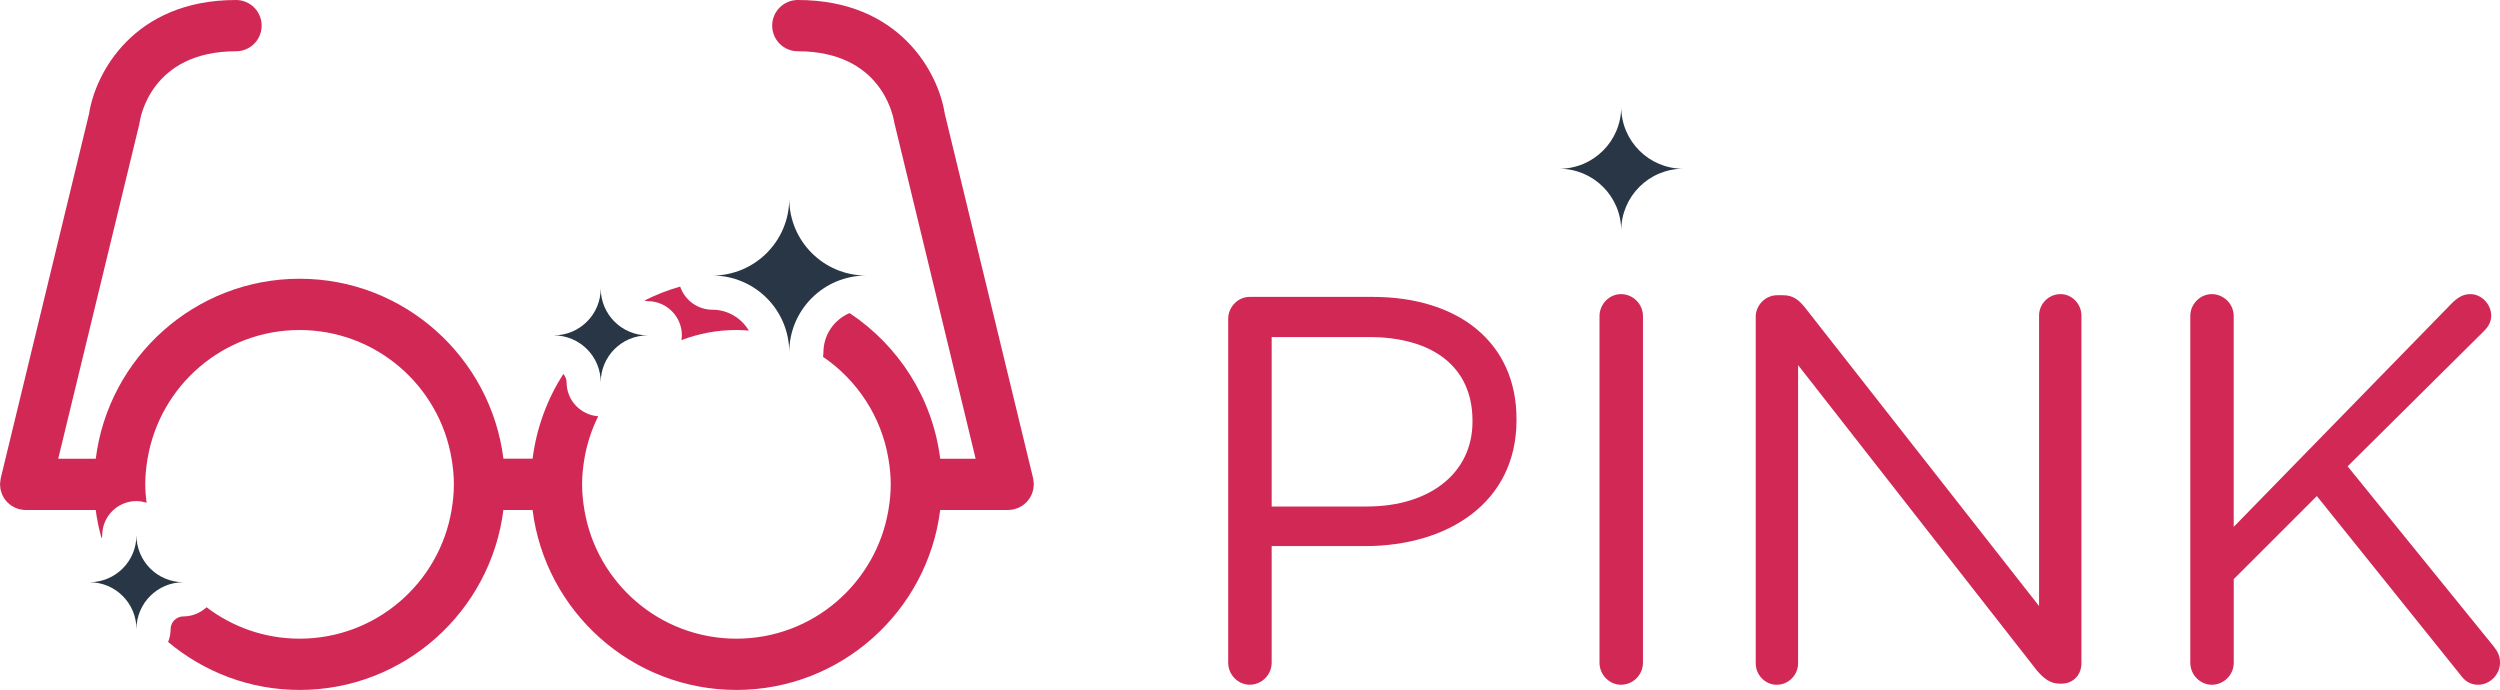 <?xml version="1.0" encoding="UTF-8" standalone="no"?>
<svg width="146.3px" height="40.375px" viewBox="0 0 146.3 40.375" version="1.1" xmlns="http://www.w3.org/2000/svg" xmlns:xlink="http://www.w3.org/1999/xlink" xmlns:sketch="http://www.bohemiancoding.com/sketch/ns">
    <!-- Generator: Sketch 3.3.1 (12005) - http://www.bohemiancoding.com/sketch -->
    <title>Slice 1</title>
    <desc>Created with Sketch.</desc>
    <defs></defs>
    <g id="Page-1" stroke="none" stroke-width="1" fill="none" fill-rule="evenodd" sketch:type="MSPage">
        <g id="logotype-blue-desktop" sketch:type="MSLayerGroup">
            <g id="Group" transform="translate(71, 17)" fill="#D22856" sketch:type="MSShapeGroup">
                <path d="M0.874,1.661 C0.874,0.953 1.454,0.373 2.13,0.373 L9.31,0.373 C14.397,0.373 17.746,3.077 17.746,7.52 L17.746,7.584 C17.746,12.445 13.689,14.957 8.892,14.957 L3.418,14.957 L3.418,21.782 C3.418,22.49 2.838,23.07 2.13,23.07 C1.454,23.07 0.874,22.49 0.874,21.782 L0.874,1.661 L0.874,1.661 Z M8.988,12.64 C12.722,12.64 15.17,10.644 15.17,7.682 L15.17,7.618 C15.17,4.398 12.755,2.724 9.116,2.724 L3.418,2.724 L3.418,12.641 L8.988,12.641 L8.988,12.64 Z" id="Shape"></path>
                <path d="M22.603,1.5 C22.603,0.792 23.182,0.212 23.858,0.212 C24.567,0.212 25.146,0.792 25.146,1.5 L25.146,21.783 C25.146,22.491 24.567,23.071 23.858,23.071 C23.182,23.071 22.603,22.491 22.603,21.783 L22.603,1.5 L22.603,1.5 Z" id="Shape"></path>
                <path d="M31.744,1.532 C31.744,0.856 32.323,0.276 33,0.276 L33.354,0.276 C33.934,0.276 34.288,0.566 34.642,1.016 L48.326,18.466 L48.326,1.468 C48.326,0.792 48.873,0.212 49.582,0.212 C50.258,0.212 50.805,0.792 50.805,1.468 L50.805,21.816 C50.805,22.492 50.323,23.007 49.647,23.007 L49.518,23.007 C48.97,23.007 48.584,22.685 48.198,22.235 L34.224,4.366 L34.224,21.816 C34.224,22.492 33.677,23.072 32.969,23.072 C32.292,23.072 31.745,22.492 31.745,21.816 L31.745,1.532 L31.744,1.532 Z" id="Shape"></path>
                <path d="M57.174,1.5 C57.174,0.792 57.753,0.212 58.43,0.212 C59.138,0.212 59.717,0.792 59.717,1.5 L59.717,13.831 L72.564,0.663 C72.854,0.406 73.143,0.212 73.562,0.212 C74.238,0.212 74.786,0.824 74.786,1.468 C74.786,1.822 74.625,2.112 74.367,2.369 L66.383,10.289 L74.947,20.85 C75.172,21.14 75.301,21.397 75.301,21.784 C75.301,22.46 74.722,23.072 74.014,23.072 C73.531,23.072 73.208,22.814 72.984,22.492 L64.581,12.029 L59.719,16.89 L59.719,21.784 C59.719,22.492 59.14,23.072 58.432,23.072 C57.755,23.072 57.176,22.492 57.176,21.784 L57.176,1.5 L57.174,1.5 Z" id="Shape"></path>
            </g>
            <path d="M98.498,9.875 C96.496,9.875 94.874,8.252 94.874,6.251 C94.874,8.252 93.252,9.875 91.25,9.875 C93.252,9.875 94.874,11.498 94.874,13.499 C94.874,11.498 96.496,9.875 98.498,9.875 L98.498,9.875 Z" id="Shape" fill="#283645" sketch:type="MSShapeGroup"></path>
            <g id="Group" fill="#D22856" sketch:type="MSShapeGroup">
                <path d="M43.094,19.312 C43.34,19.312 43.582,19.326 43.823,19.345 C43.385,18.617 42.596,18.124 41.687,18.124 C40.81,18.124 40.073,17.556 39.803,16.77 C39.076,16.977 38.378,17.252 37.714,17.586 C37.776,17.603 37.837,17.624 37.903,17.624 C39.007,17.624 39.903,18.52 39.903,19.624 C39.903,19.72 39.888,19.812 39.875,19.904 C40.875,19.523 41.959,19.312 43.094,19.312 L43.094,19.312 Z" id="Shape"></path>
                <path d="M60.498,28.32 C60.498,28.266 60.489,28.215 60.482,28.162 C60.476,28.113 60.473,28.064 60.462,28.016 C60.46,28.007 60.461,27.999 60.459,27.991 L55.287,6.651 C54.926,4.303 52.694,0 46.688,0 C45.859,0 45.188,0.671 45.188,1.5 C45.188,2.329 45.859,3 46.688,3 C51.544,3 52.263,6.729 52.327,7.143 L57.094,26.844 L55.021,26.844 C54.576,23.287 52.569,20.216 49.717,18.321 C48.819,18.7 48.187,19.59 48.187,20.624 C48.187,20.711 48.172,20.795 48.161,20.879 C50.153,22.237 51.576,24.368 51.991,26.844 C52.073,27.333 52.126,27.832 52.126,28.344 C52.126,28.856 52.073,29.355 51.991,29.844 C51.275,34.116 47.57,37.375 43.095,37.375 C38.62,37.375 34.914,34.116 34.199,29.844 C34.117,29.355 34.064,28.856 34.064,28.344 C34.064,27.832 34.117,27.333 34.199,26.844 C34.346,25.965 34.626,25.133 35.007,24.36 C33.974,24.282 33.157,23.428 33.157,22.375 C33.157,22.186 33.08,22.017 32.964,21.885 C32.026,23.354 31.394,25.036 31.168,26.843 L29.46,26.843 C28.718,20.916 23.658,16.312 17.533,16.312 C11.408,16.312 6.346,20.917 5.604,26.844 L3.407,26.844 L8.146,7.291 L8.174,7.143 C8.197,6.973 8.802,3 13.812,3 C14.641,3 15.312,2.329 15.312,1.5 C15.312,0.671 14.641,0 13.812,0 C7.806,0 5.574,4.303 5.213,6.651 L0.042,27.99 C0.04,27.999 0.041,28.007 0.039,28.015 C0.028,28.064 0.025,28.113 0.019,28.161 C0.012,28.214 0.003,28.265 0.003,28.319 C0.002,28.328 0,28.336 0,28.344 C0,28.379 0.008,28.412 0.01,28.447 C0.014,28.505 0.017,28.562 0.027,28.618 C0.036,28.664 0.05,28.709 0.063,28.754 C0.077,28.802 0.089,28.85 0.107,28.896 C0.125,28.942 0.149,28.986 0.171,29.029 C0.192,29.071 0.213,29.114 0.238,29.153 C0.264,29.193 0.295,29.23 0.324,29.267 C0.354,29.306 0.384,29.345 0.417,29.38 C0.449,29.413 0.484,29.442 0.519,29.472 C0.558,29.505 0.595,29.539 0.636,29.569 C0.675,29.596 0.718,29.619 0.759,29.642 C0.801,29.666 0.842,29.693 0.887,29.712 C0.936,29.733 0.988,29.749 1.039,29.766 C1.075,29.778 1.107,29.794 1.144,29.803 C1.152,29.805 1.159,29.804 1.167,29.806 C1.274,29.829 1.384,29.845 1.498,29.845 L1.499,29.845 L5.602,29.845 C5.673,30.415 5.796,30.968 5.945,31.511 C5.962,31.449 5.983,31.39 5.983,31.323 C5.983,30.219 6.879,29.323 7.983,29.323 C8.191,29.323 8.388,29.364 8.577,29.423 C8.534,29.068 8.5,28.71 8.5,28.344 C8.5,27.832 8.553,27.333 8.635,26.844 C9.351,22.572 13.056,19.313 17.531,19.313 C22.006,19.313 25.712,22.572 26.427,26.844 C26.509,27.333 26.562,27.832 26.562,28.344 C26.562,28.856 26.509,29.355 26.427,29.844 C25.711,34.116 22.006,37.375 17.531,37.375 C15.483,37.375 13.6,36.687 12.087,35.536 C11.731,35.866 11.257,36.072 10.733,36.072 C10.32,36.072 9.984,36.408 9.984,36.82 C9.984,37.085 9.93,37.336 9.837,37.567 C11.923,39.314 14.602,40.375 17.531,40.375 C23.656,40.375 28.717,35.771 29.458,29.844 L31.166,29.844 C31.908,35.771 36.968,40.375 43.093,40.375 C49.218,40.375 54.279,35.771 55.02,29.844 L58.998,29.844 L59,29.844 C59.114,29.844 59.224,29.828 59.331,29.805 C59.339,29.803 59.346,29.804 59.354,29.802 C59.391,29.793 59.424,29.777 59.459,29.765 C59.511,29.748 59.563,29.733 59.611,29.711 C59.656,29.691 59.697,29.665 59.739,29.641 C59.781,29.618 59.823,29.595 59.862,29.568 C59.904,29.539 59.941,29.505 59.979,29.471 C60.013,29.442 60.049,29.412 60.081,29.379 C60.115,29.344 60.144,29.305 60.174,29.266 C60.203,29.229 60.234,29.192 60.26,29.152 C60.285,29.113 60.305,29.07 60.327,29.028 C60.35,28.985 60.373,28.941 60.391,28.895 C60.41,28.849 60.422,28.801 60.435,28.753 C60.448,28.708 60.462,28.663 60.471,28.617 C60.481,28.561 60.484,28.504 60.488,28.446 C60.49,28.412 60.498,28.379 60.498,28.343 C60.5,28.336 60.498,28.328 60.498,28.32 L60.498,28.32 Z" id="Shape"></path>
            </g>
            <path d="M50.686,16.125 C48.201,16.125 46.187,14.111 46.187,11.626 C46.187,14.111 44.173,16.125 41.688,16.125 C44.173,16.125 46.187,18.139 46.187,20.624 C46.187,18.139 48.2,16.125 50.686,16.125 L50.686,16.125 Z" id="Shape" fill="#283645" sketch:type="MSShapeGroup"></path>
            <path d="M37.904,19.626 C36.385,19.626 35.155,18.396 35.155,16.877 C35.155,18.396 33.925,19.626 32.406,19.626 C33.925,19.626 35.155,20.856 35.155,22.375 C35.155,20.856 36.386,19.626 37.904,19.626 L37.904,19.626 Z" id="Shape" fill="#283645" sketch:type="MSShapeGroup"></path>
            <path d="M10.734,34.072 C9.215,34.072 7.985,32.842 7.985,31.322 C7.985,32.842 6.755,34.072 5.236,34.072 C6.755,34.072 7.985,35.302 7.985,36.82 C7.985,35.303 9.215,34.072 10.734,34.072 L10.734,34.072 Z" id="Shape" fill="#283645" sketch:type="MSShapeGroup"></path>
        </g>
    </g>
</svg>
